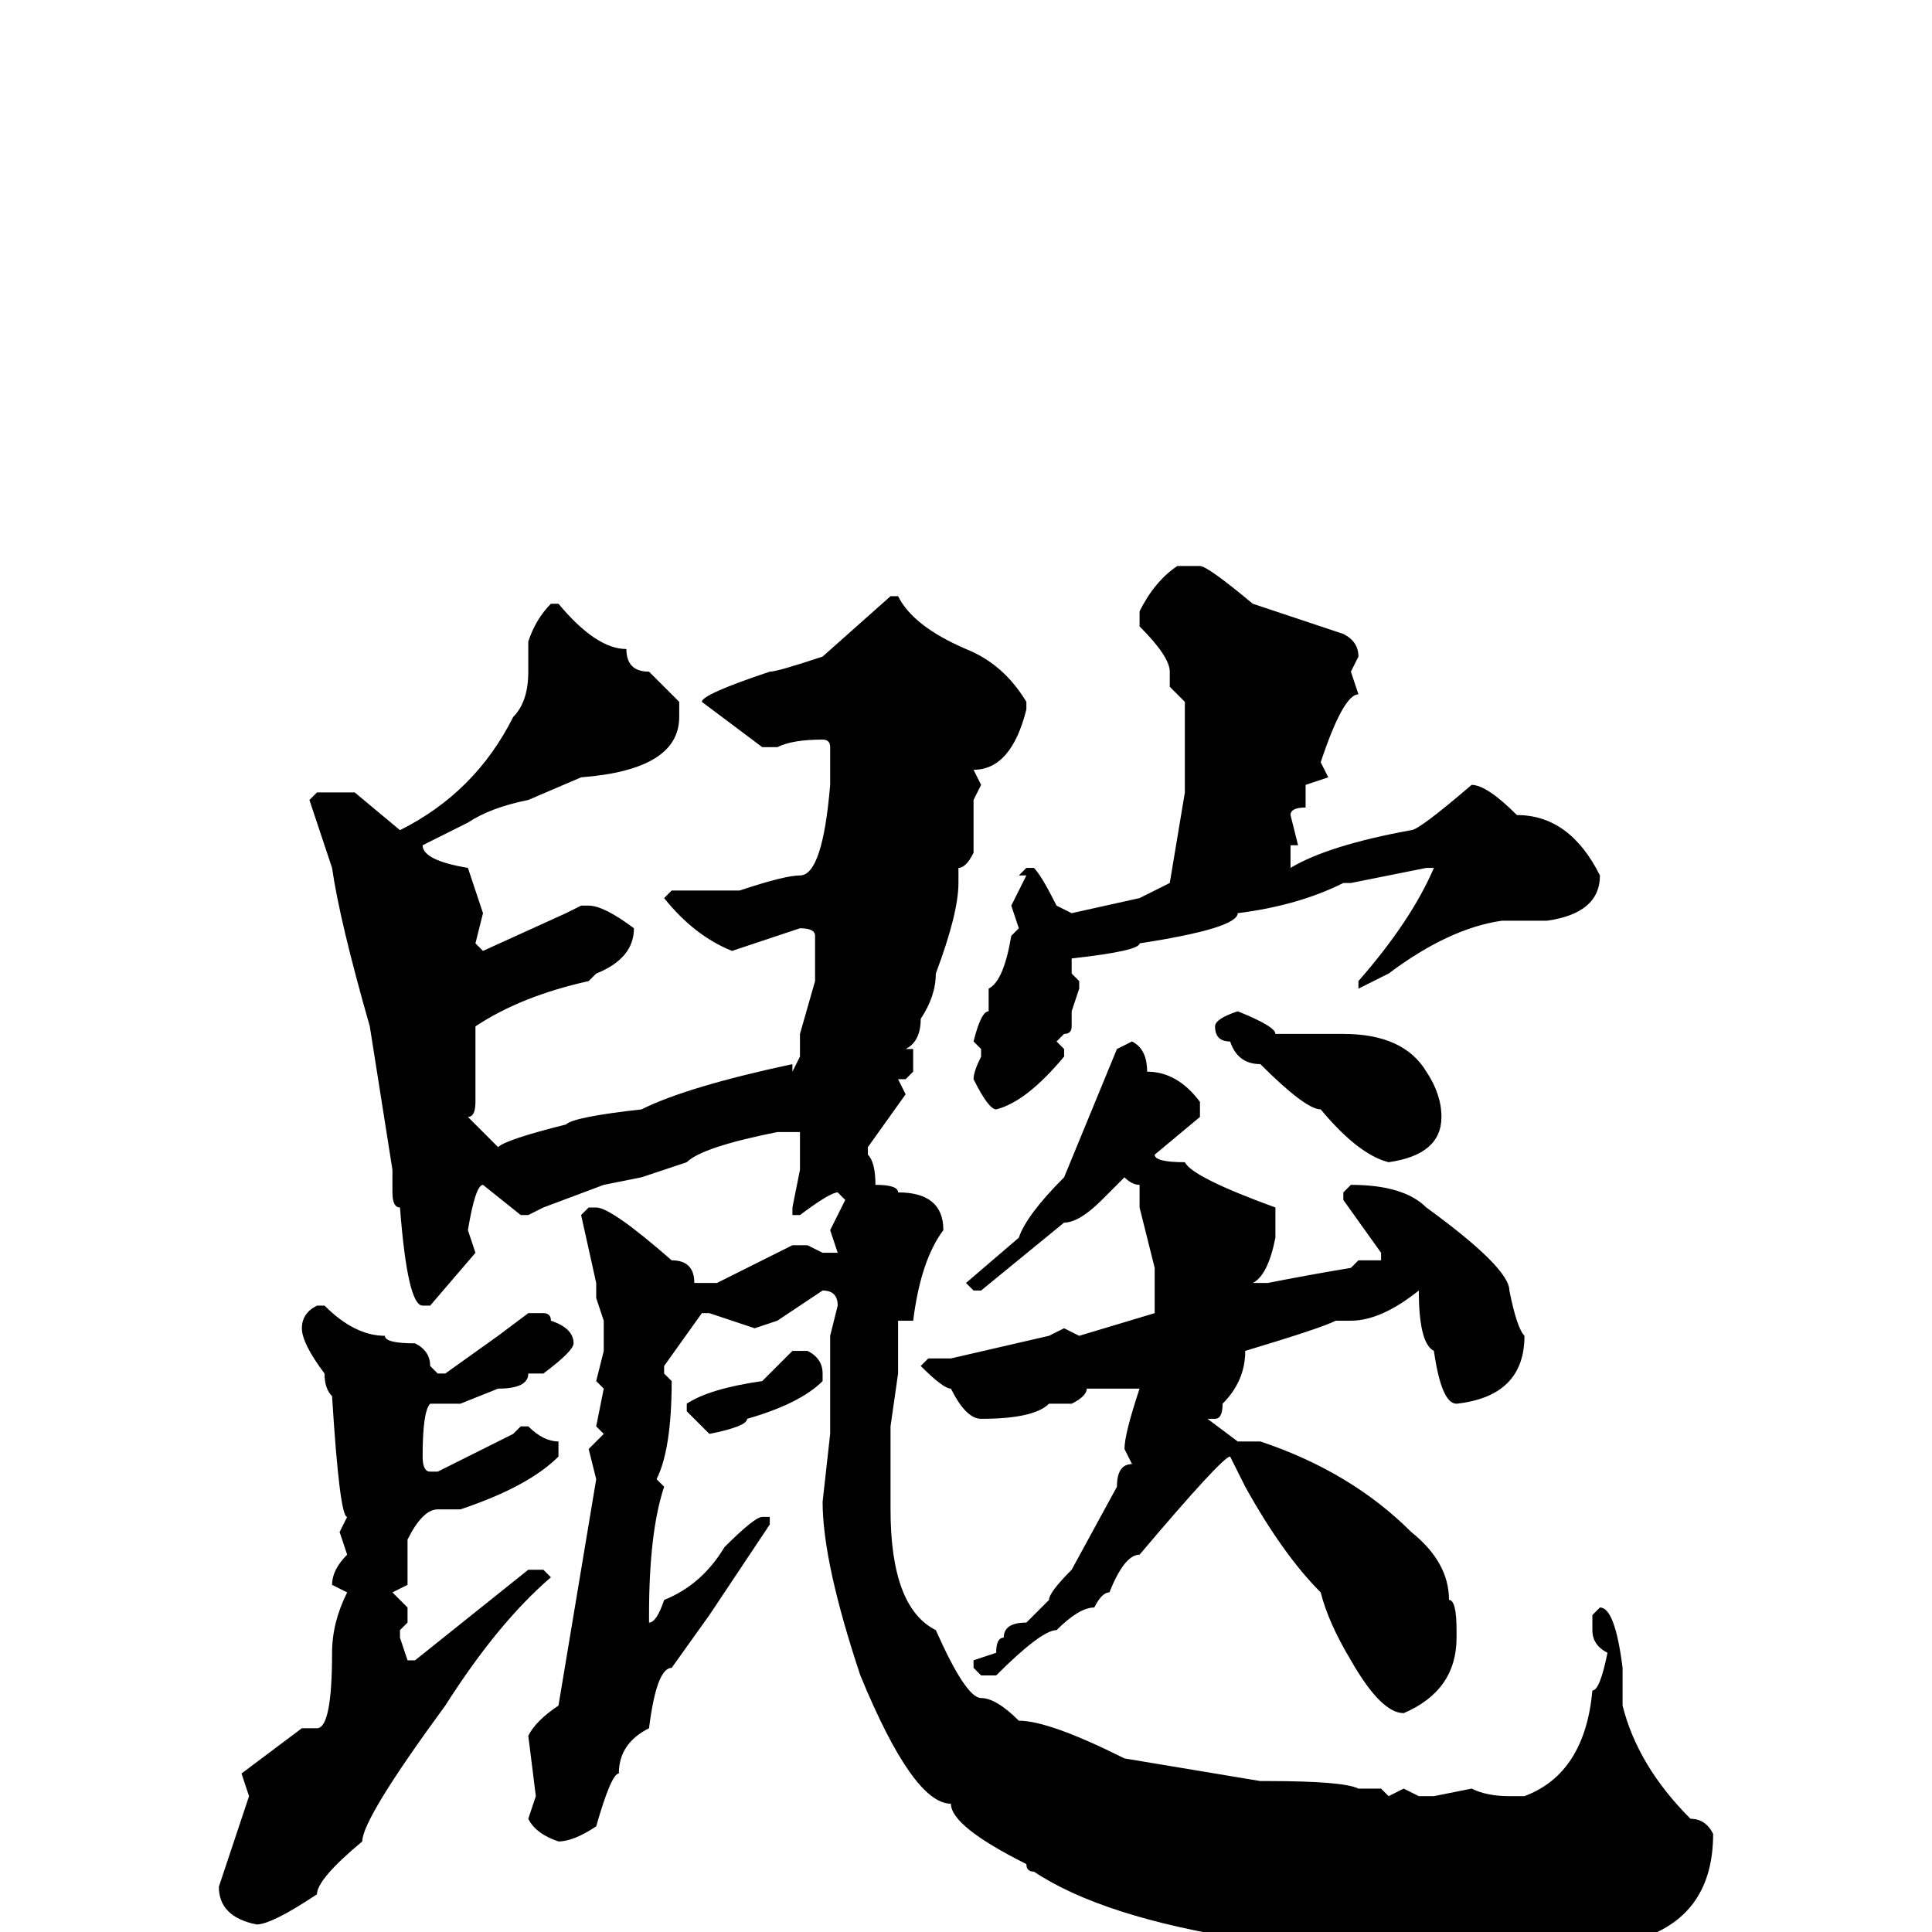 <svg xmlns="http://www.w3.org/2000/svg" viewBox="0 -256 256 256">
	<path fill="#000000" d="M156 -181H159Q160 -181 166 -176L178 -172Q180 -171 180 -169L179 -167L180 -164Q178 -164 175 -155L176 -153L173 -152V-149Q171 -149 171 -148L172 -144H171V-141Q176 -144 187 -146Q188 -146 195 -152Q197 -152 201 -148Q208 -148 212 -140Q212 -135 205 -134H199Q192 -133 184 -127L180 -125V-126Q187 -134 190 -141H189L179 -139H178Q172 -136 164 -135Q164 -133 151 -131Q151 -130 142 -129V-127L143 -126V-125L142 -122V-120Q142 -119 141 -119L140 -118L141 -117V-116Q136 -110 132 -109Q131 -109 129 -113Q129 -114 130 -116V-117L129 -118Q130 -122 131 -122V-124V-125Q133 -126 134 -132L135 -133L134 -136L136 -140H135L136 -141H137Q138 -140 140 -136L142 -135L151 -137L155 -139L157 -151V-163L155 -165V-167Q155 -169 151 -173V-175Q153 -179 156 -181ZM118 -177H119Q121 -173 128 -170Q133 -168 136 -163V-162Q134 -154 129 -154L130 -152L129 -150V-149V-144V-143Q128 -141 127 -141V-139Q127 -135 124 -127Q124 -124 122 -121Q122 -118 120 -117H121V-114L120 -113H119L120 -111L115 -104V-103Q116 -102 116 -99Q119 -99 119 -98Q125 -98 125 -93Q122 -89 121 -81H119V-78V-77V-74L118 -67V-66V-63V-62V-58V-56Q118 -43 124 -40Q128 -31 130 -31Q132 -31 135 -28Q139 -28 149 -23L167 -20H168Q178 -20 180 -19H183L184 -18L186 -19L188 -18H190L195 -19Q197 -18 200 -18H202Q210 -21 211 -32Q212 -32 213 -37Q211 -38 211 -40V-42L212 -43Q214 -43 215 -35V-30Q217 -22 224 -15Q226 -15 227 -13Q227 -2 217 1Q213 2 208 4H204L198 5H197L194 4L191 5H188L184 4H182H178L175 3H173L171 1H165Q146 -2 137 -8Q136 -8 136 -9Q126 -14 126 -17Q121 -17 114 -34Q109 -49 109 -57L110 -66V-68V-75V-79L111 -83Q111 -85 109 -85L103 -81L100 -80L94 -82H93L88 -75V-74L89 -73Q89 -64 87 -60L88 -59Q86 -53 86 -42V-41Q87 -41 88 -44Q93 -46 96 -51Q100 -55 101 -55H102V-54L94 -42L89 -35Q87 -35 86 -27Q82 -25 82 -21Q81 -21 79 -14Q76 -12 74 -12Q71 -13 70 -15L71 -18L70 -26Q71 -28 74 -30L78 -54L79 -60L78 -64L80 -66L79 -67L80 -72L79 -73L80 -77V-81L79 -84V-86L77 -95L78 -96H79Q81 -96 89 -89Q92 -89 92 -86H94H95L105 -91H107L109 -90H111L110 -93L112 -97L111 -98Q110 -98 106 -95H105V-96L106 -101V-104V-106H103Q93 -104 91 -102L85 -100L80 -99L72 -96L70 -95H69L64 -99Q63 -99 62 -93L63 -90L57 -83H56Q54 -83 53 -96Q52 -96 52 -98V-101L49 -120Q45 -134 44 -141L41 -150L42 -151H43H47L53 -146Q63 -151 68 -161Q70 -163 70 -167V-171Q71 -174 73 -176H74Q79 -170 83 -170Q83 -167 86 -167L90 -163V-161Q90 -154 77 -153L70 -150Q65 -149 62 -147L56 -144Q56 -142 62 -141L64 -135L63 -131L64 -130L75 -135L77 -136H78Q80 -136 84 -133Q84 -129 79 -127L78 -126Q69 -124 63 -120V-110Q63 -108 62 -108L66 -104Q67 -105 75 -107Q76 -108 85 -109Q91 -112 105 -115V-114L106 -116V-119L108 -126V-132Q108 -133 106 -133L97 -130Q92 -132 88 -137L89 -138H98Q104 -140 106 -140Q109 -140 110 -152V-153V-157Q110 -158 109 -158Q105 -158 103 -157H101L93 -163Q93 -164 102 -167Q103 -167 109 -169ZM164 -122Q169 -120 169 -119H171H178Q186 -119 189 -114Q191 -111 191 -108Q191 -103 184 -102Q180 -103 175 -109Q173 -109 167 -115Q164 -115 163 -118Q161 -118 161 -120Q161 -121 164 -122ZM150 -118Q152 -117 152 -114Q156 -114 159 -110V-108L153 -103Q153 -102 157 -102Q158 -100 169 -96V-95V-94V-92Q168 -87 166 -86H167H168Q173 -87 179 -88L180 -89H183V-90L178 -97V-98L179 -99Q186 -99 189 -96Q200 -88 200 -85Q201 -80 202 -79Q202 -71 193 -70Q191 -70 190 -77Q188 -78 188 -85Q183 -81 179 -81H177Q175 -80 165 -77Q165 -73 162 -70Q162 -68 161 -68H160L164 -65H167Q179 -61 187 -53Q192 -49 192 -44Q193 -44 193 -40V-39Q193 -32 186 -29Q183 -29 179 -36Q176 -41 175 -45Q170 -50 165 -59L163 -63Q162 -63 151 -50Q149 -50 147 -45Q146 -45 145 -43Q143 -43 140 -40Q138 -40 132 -34H130L129 -35V-36L132 -37Q132 -39 133 -39Q133 -41 136 -41L139 -44Q139 -45 142 -48L148 -59Q148 -62 150 -62L149 -64Q149 -66 151 -72H150H146H144Q144 -71 142 -70H139Q137 -68 130 -68Q128 -68 126 -72Q125 -72 122 -75L123 -76H126L139 -79L141 -80L143 -79L153 -82V-84V-88L151 -96V-99Q150 -99 149 -100L146 -97Q143 -94 141 -94L130 -85H129L128 -86L135 -92Q136 -95 141 -100L148 -117ZM42 -83H43Q47 -79 51 -79Q51 -78 55 -78Q57 -77 57 -75L58 -74H59L66 -79L70 -82H72Q73 -82 73 -81Q76 -80 76 -78Q76 -77 72 -74H70Q70 -72 66 -72L61 -70H57Q56 -69 56 -63Q56 -61 57 -61H58Q60 -62 68 -66L69 -67H70Q72 -65 74 -65V-64V-63Q70 -59 61 -56H58Q56 -56 54 -52V-51V-48V-46L52 -45L54 -43V-41L53 -40V-39L54 -36H55L70 -48H72L73 -47Q66 -41 59 -30Q48 -15 48 -12Q42 -7 42 -5Q36 -1 34 -1Q29 -2 29 -6L33 -18L32 -21L40 -27H42Q44 -27 44 -37Q44 -41 46 -45L44 -46Q44 -48 46 -50L45 -53L46 -55Q45 -55 44 -71Q43 -72 43 -74Q40 -78 40 -80Q40 -82 42 -83ZM105 -77H107Q109 -76 109 -74V-73Q106 -70 99 -68Q99 -67 94 -66L91 -69V-70Q94 -72 101 -73L103 -75Z"/>
</svg>